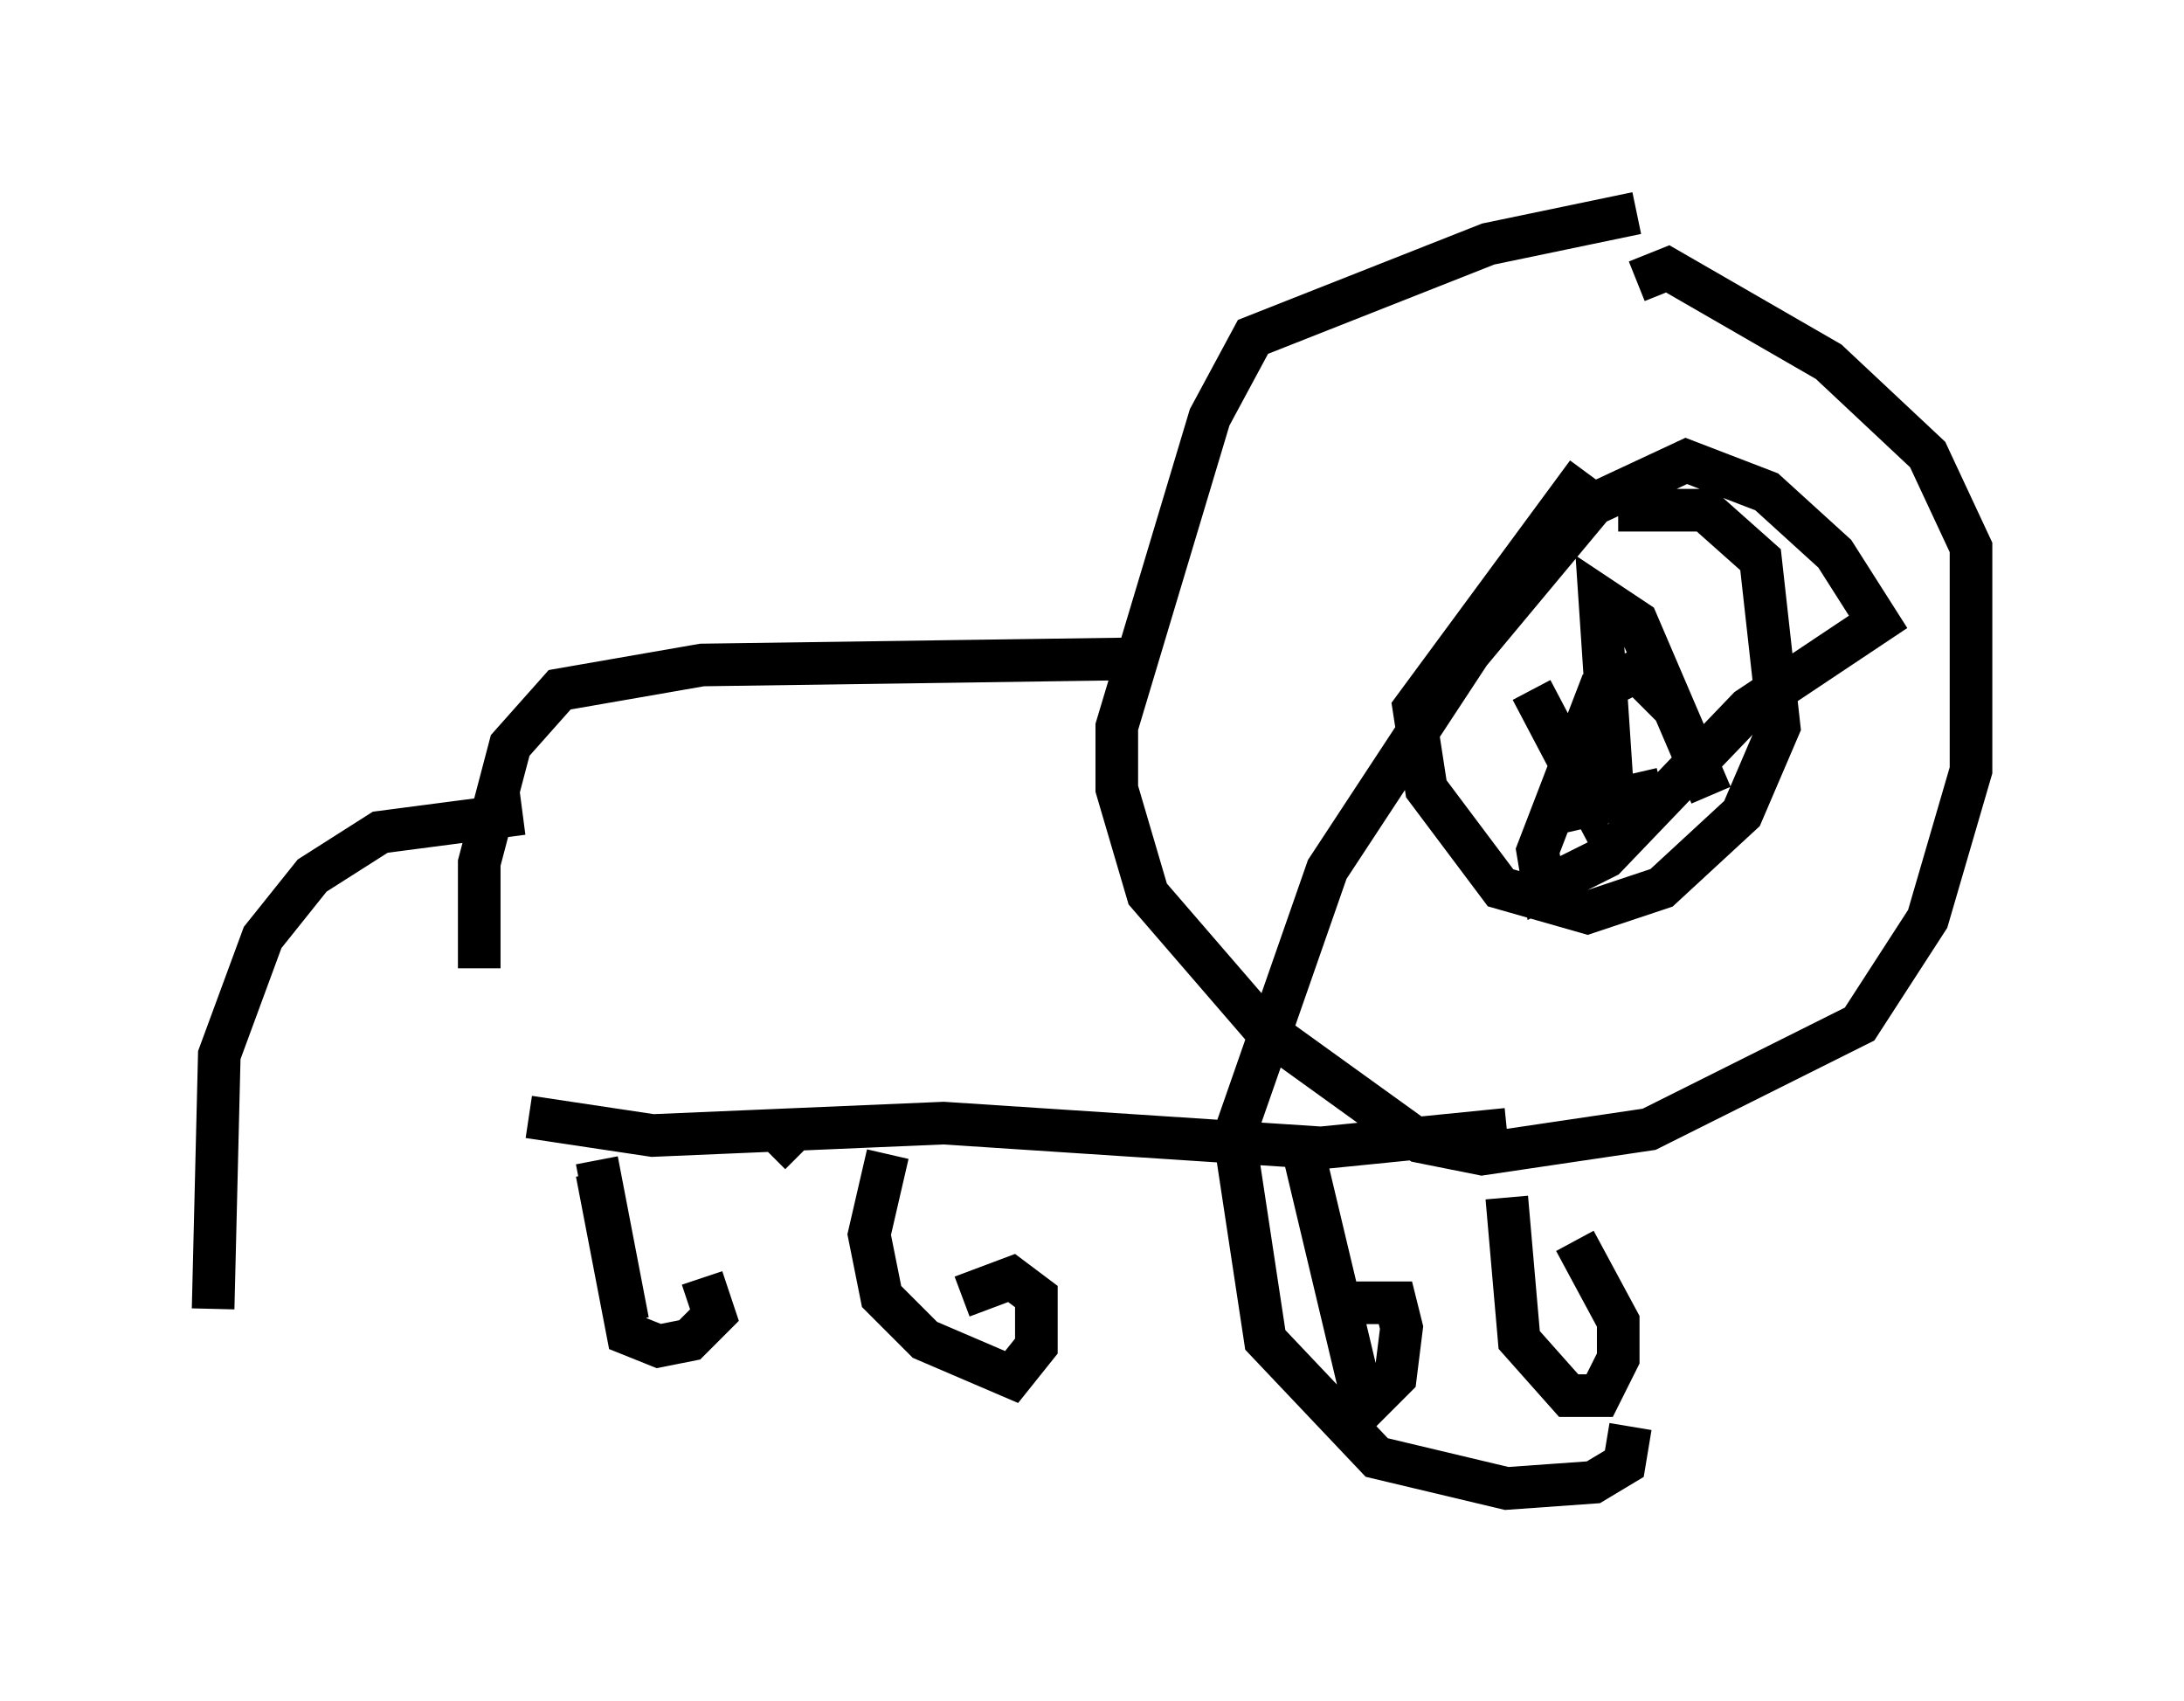 <?xml version="1.0" encoding="utf-8" ?>
<svg baseProfile="full" height="39.922" version="1.1" width="51.251" xmlns="http://www.w3.org/2000/svg" xmlns:ev="http://www.w3.org/2001/xml-events" xmlns:xlink="http://www.w3.org/1999/xlink"><defs /><rect fill="white" height="39.922" width="51.251" x="0" y="0" /><path d="M11.972, 26.207 m-0.726, -3.486 l0.0, -2.469 0.726, -2.76 l1.162, -1.307 3.341, -0.581 l10.168, -0.145 m10.603, -4.358 l-4.067, 5.52 0.291, 1.888 l1.743, 2.324 2.034, 0.581 l1.743, -0.581 1.888, -1.743 l0.872, -2.034 -0.436, -3.922 l-1.307, -1.162 -2.034, 0.0 m0.436, -6.972 l-3.486, 0.726 -5.52, 2.179 l-1.017, 1.888 -2.179, 7.263 l0.0, 1.453 0.726, 2.469 l2.76, 3.196 3.631, 2.615 l1.453, 0.291 3.922, -0.581 l4.939, -2.469 1.598, -2.469 l1.017, -3.486 0.0, -5.229 l-1.017, -2.179 -2.324, -2.179 l-3.777, -2.179 -0.726, 0.291 m-2.905, 8.86 l0.0, 0.0 m3.631, -0.726 l0.0, 0.0 m-2.324, 2.905 l0.291, 1.307 1.888, -0.436 m-3.631, 7.989 l-4.358, 0.436 -8.86, -0.581 l-6.827, 0.291 -2.905, -0.436 m-0.145, -7.117 l-3.341, 0.436 -1.598, 1.017 l-1.162, 1.453 -1.017, 2.76 l-0.145, 5.955 m9.006, -3.196 l0.726, 3.777 0.726, 0.291 l0.726, -0.145 0.581, -0.581 l-0.291, -0.872 m2.179, -3.486 l-0.581, 0.581 m-4.067, 0.145 l0.726, 3.777 m6.101, -3.922 l-0.436, 1.888 0.291, 1.453 l1.017, 1.017 2.034, 0.872 l0.581, -0.726 0.0, -1.162 l-0.581, -0.436 -1.162, 0.436 m7.989, -3.486 l1.453, 6.101 0.726, -0.726 l0.145, -1.162 -0.145, -0.581 l-1.598, 0.0 m4.212, -2.469 l0.291, 3.341 1.162, 1.307 l0.726, 0.0 0.436, -0.872 l0.0, -0.872 -1.017, -1.888 m-1.017, -12.927 l1.453, 2.76 0.436, -0.581 l-0.291, -4.358 0.872, 0.581 l1.743, 4.067 -0.872, -2.034 l-0.872, -0.872 -0.872, 0.436 l-1.453, 3.777 0.145, 0.872 l1.453, -0.726 3.341, -3.486 l3.05, -2.034 -1.017, -1.598 l-1.598, -1.453 -1.888, -0.726 l-2.179, 1.017 -2.905, 3.486 l-3.341, 5.084 -2.179, 6.246 l0.726, 4.793 2.615, 2.76 l3.05, 0.726 2.034, -0.145 l0.726, -0.436 0.145, -0.872 " fill="none" stroke="black" stroke-width="1" /></svg>